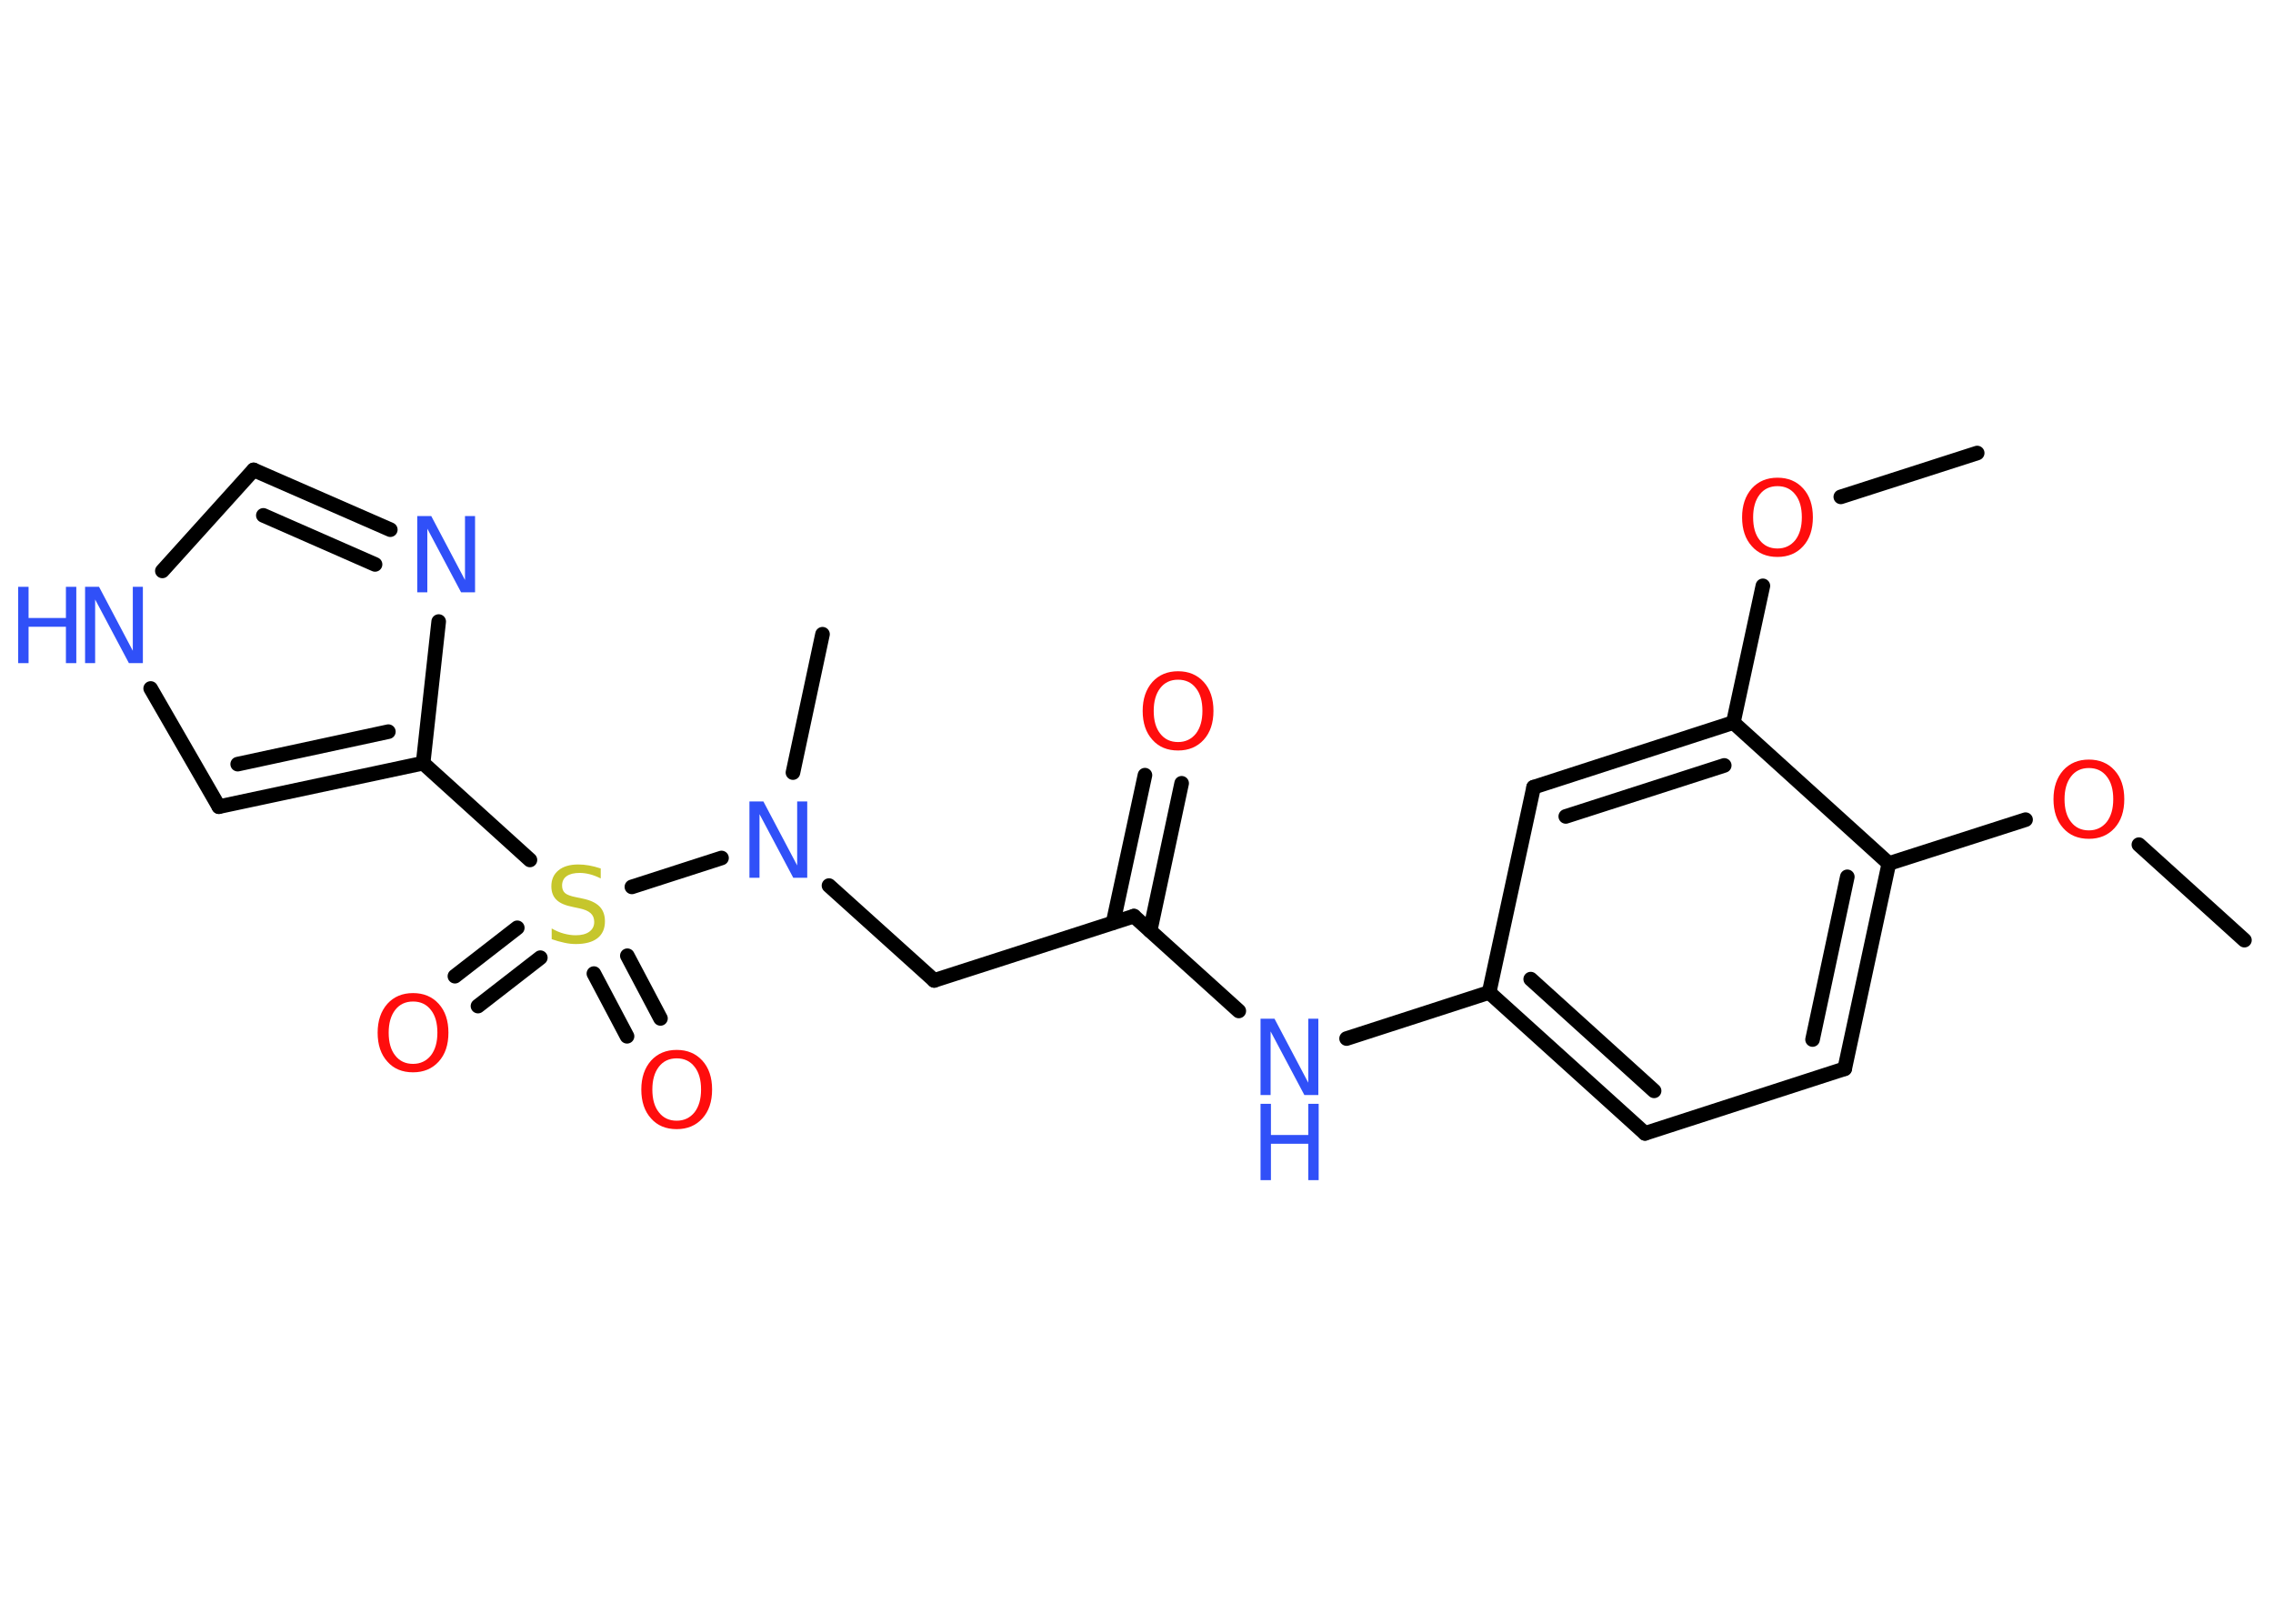 <?xml version='1.0' encoding='UTF-8'?>
<!DOCTYPE svg PUBLIC "-//W3C//DTD SVG 1.1//EN" "http://www.w3.org/Graphics/SVG/1.1/DTD/svg11.dtd">
<svg version='1.2' xmlns='http://www.w3.org/2000/svg' xmlns:xlink='http://www.w3.org/1999/xlink' width='70.0mm' height='50.0mm' viewBox='0 0 70.0 50.0'>
  <desc>Generated by the Chemistry Development Kit (http://github.com/cdk)</desc>
  <g stroke-linecap='round' stroke-linejoin='round' stroke='#000000' stroke-width='.45' fill='#3050F8'>
    <rect x='.0' y='.0' width='70.0' height='50.0' fill='#FFFFFF' stroke='none'/>
    <g id='mol1' class='mol'>
      <line id='mol1bnd1' class='bond' x1='69.12' y1='28.95' x2='65.87' y2='26.01'/>
      <line id='mol1bnd2' class='bond' x1='62.38' y1='25.24' x2='58.17' y2='26.59'/>
      <g id='mol1bnd3' class='bond'>
        <line x1='56.81' y1='32.91' x2='58.17' y2='26.59'/>
        <line x1='55.82' y1='32.01' x2='56.89' y2='27.0'/>
      </g>
      <line id='mol1bnd4' class='bond' x1='56.81' y1='32.91' x2='50.66' y2='34.9'/>
      <g id='mol1bnd5' class='bond'>
        <line x1='45.86' y1='30.56' x2='50.66' y2='34.9'/>
        <line x1='47.14' y1='30.15' x2='50.94' y2='33.59'/>
      </g>
      <line id='mol1bnd6' class='bond' x1='45.86' y1='30.56' x2='41.47' y2='31.98'/>
      <line id='mol1bnd7' class='bond' x1='38.15' y1='31.13' x2='34.92' y2='28.21'/>
      <g id='mol1bnd8' class='bond'>
        <line x1='34.28' y1='28.41' x2='35.26' y2='23.87'/>
        <line x1='35.42' y1='28.66' x2='36.39' y2='24.12'/>
      </g>
      <line id='mol1bnd9' class='bond' x1='34.92' y1='28.21' x2='28.77' y2='30.19'/>
      <line id='mol1bnd10' class='bond' x1='28.77' y1='30.19' x2='25.53' y2='27.27'/>
      <line id='mol1bnd11' class='bond' x1='24.42' y1='23.79' x2='25.33' y2='19.53'/>
      <line id='mol1bnd12' class='bond' x1='22.22' y1='26.42' x2='19.46' y2='27.31'/>
      <g id='mol1bnd13' class='bond'>
        <line x1='16.64' y1='29.49' x2='14.72' y2='30.98'/>
        <line x1='15.93' y1='28.57' x2='14.01' y2='30.06'/>
      </g>
      <g id='mol1bnd14' class='bond'>
        <line x1='19.32' y1='29.43' x2='20.34' y2='31.36'/>
        <line x1='18.29' y1='29.98' x2='19.31' y2='31.91'/>
      </g>
      <line id='mol1bnd15' class='bond' x1='16.32' y1='26.48' x2='13.03' y2='23.5'/>
      <g id='mol1bnd16' class='bond'>
        <line x1='6.74' y1='24.84' x2='13.03' y2='23.5'/>
        <line x1='7.32' y1='23.53' x2='11.96' y2='22.53'/>
      </g>
      <line id='mol1bnd17' class='bond' x1='6.74' y1='24.84' x2='4.64' y2='21.2'/>
      <line id='mol1bnd18' class='bond' x1='5.0' y1='17.58' x2='7.81' y2='14.47'/>
      <g id='mol1bnd19' class='bond'>
        <line x1='12.02' y1='16.31' x2='7.81' y2='14.47'/>
        <line x1='11.55' y1='17.38' x2='8.11' y2='15.87'/>
      </g>
      <line id='mol1bnd20' class='bond' x1='13.03' y1='23.5' x2='13.51' y2='19.14'/>
      <line id='mol1bnd21' class='bond' x1='45.86' y1='30.56' x2='47.23' y2='24.24'/>
      <g id='mol1bnd22' class='bond'>
        <line x1='53.38' y1='22.25' x2='47.23' y2='24.24'/>
        <line x1='53.1' y1='23.57' x2='48.22' y2='25.14'/>
      </g>
      <line id='mol1bnd23' class='bond' x1='58.17' y1='26.59' x2='53.38' y2='22.25'/>
      <line id='mol1bnd24' class='bond' x1='53.38' y1='22.25' x2='54.29' y2='18.04'/>
      <line id='mol1bnd25' class='bond' x1='56.69' y1='15.3' x2='60.89' y2='13.95'/>
      <path id='mol1atm2' class='atom' d='M64.33 23.65q-.35 .0 -.55 .26q-.2 .26 -.2 .7q.0 .45 .2 .7q.2 .26 .55 .26q.34 .0 .55 -.26q.2 -.26 .2 -.7q.0 -.45 -.2 -.7q-.2 -.26 -.55 -.26zM64.33 23.39q.49 .0 .79 .33q.3 .33 .3 .89q.0 .56 -.3 .89q-.3 .33 -.79 .33q-.5 .0 -.79 -.33q-.3 -.33 -.3 -.89q.0 -.55 .3 -.89q.3 -.33 .79 -.33z' stroke='none' fill='#FF0D0D'/>
      <g id='mol1atm7' class='atom'>
        <path d='M38.82 31.37h.43l1.04 1.97v-1.97h.31v2.35h-.43l-1.04 -1.96v1.96h-.31v-2.35z' stroke='none'/>
        <path d='M38.82 33.99h.32v.96h1.15v-.96h.32v2.35h-.32v-1.12h-1.15v1.12h-.32v-2.35z' stroke='none'/>
      </g>
      <path id='mol1atm9' class='atom' d='M36.28 20.93q-.35 .0 -.55 .26q-.2 .26 -.2 .7q.0 .45 .2 .7q.2 .26 .55 .26q.34 .0 .55 -.26q.2 -.26 .2 -.7q.0 -.45 -.2 -.7q-.2 -.26 -.55 -.26zM36.28 20.67q.49 .0 .79 .33q.3 .33 .3 .89q.0 .56 -.3 .89q-.3 .33 -.79 .33q-.5 .0 -.79 -.33q-.3 -.33 -.3 -.89q.0 -.55 .3 -.89q.3 -.33 .79 -.33z' stroke='none' fill='#FF0D0D'/>
      <path id='mol1atm11' class='atom' d='M23.08 24.68h.43l1.04 1.97v-1.97h.31v2.35h-.43l-1.04 -1.96v1.96h-.31v-2.35z' stroke='none'/>
      <path id='mol1atm13' class='atom' d='M18.5 26.74v.31q-.18 -.09 -.34 -.13q-.16 -.04 -.31 -.04q-.26 .0 -.4 .1q-.14 .1 -.14 .29q.0 .15 .09 .23q.09 .08 .35 .13l.19 .04q.35 .07 .52 .24q.17 .17 .17 .46q.0 .34 -.23 .52q-.23 .18 -.67 .18q-.17 .0 -.35 -.04q-.19 -.04 -.39 -.11v-.33q.19 .11 .38 .16q.19 .05 .36 .05q.27 .0 .42 -.11q.15 -.11 .15 -.3q.0 -.17 -.11 -.27q-.11 -.1 -.35 -.15l-.19 -.04q-.36 -.07 -.51 -.22q-.16 -.15 -.16 -.42q.0 -.31 .22 -.49q.22 -.18 .61 -.18q.16 .0 .33 .03q.17 .03 .35 .09z' stroke='none' fill='#C6C62C'/>
      <path id='mol1atm14' class='atom' d='M12.72 30.84q-.35 .0 -.55 .26q-.2 .26 -.2 .7q.0 .45 .2 .7q.2 .26 .55 .26q.34 .0 .55 -.26q.2 -.26 .2 -.7q.0 -.45 -.2 -.7q-.2 -.26 -.55 -.26zM12.72 30.58q.49 .0 .79 .33q.3 .33 .3 .89q.0 .56 -.3 .89q-.3 .33 -.79 .33q-.5 .0 -.79 -.33q-.3 -.33 -.3 -.89q.0 -.55 .3 -.89q.3 -.33 .79 -.33z' stroke='none' fill='#FF0D0D'/>
      <path id='mol1atm15' class='atom' d='M20.84 32.59q-.35 .0 -.55 .26q-.2 .26 -.2 .7q.0 .45 .2 .7q.2 .26 .55 .26q.34 .0 .55 -.26q.2 -.26 .2 -.7q.0 -.45 -.2 -.7q-.2 -.26 -.55 -.26zM20.84 32.33q.49 .0 .79 .33q.3 .33 .3 .89q.0 .56 -.3 .89q-.3 .33 -.79 .33q-.5 .0 -.79 -.33q-.3 -.33 -.3 -.89q.0 -.55 .3 -.89q.3 -.33 .79 -.33z' stroke='none' fill='#FF0D0D'/>
      <g id='mol1atm18' class='atom'>
        <path d='M2.62 18.07h.43l1.04 1.97v-1.97h.31v2.35h-.43l-1.04 -1.96v1.96h-.31v-2.35z' stroke='none'/>
        <path d='M.56 18.07h.32v.96h1.15v-.96h.32v2.35h-.32v-1.12h-1.15v1.12h-.32v-2.35z' stroke='none'/>
      </g>
      <path id='mol1atm20' class='atom' d='M12.85 15.89h.43l1.04 1.97v-1.97h.31v2.35h-.43l-1.04 -1.96v1.96h-.31v-2.35z' stroke='none'/>
      <path id='mol1atm23' class='atom' d='M54.74 14.97q-.35 .0 -.55 .26q-.2 .26 -.2 .7q.0 .45 .2 .7q.2 .26 .55 .26q.34 .0 .55 -.26q.2 -.26 .2 -.7q.0 -.45 -.2 -.7q-.2 -.26 -.55 -.26zM54.74 14.71q.49 .0 .79 .33q.3 .33 .3 .89q.0 .56 -.3 .89q-.3 .33 -.79 .33q-.5 .0 -.79 -.33q-.3 -.33 -.3 -.89q.0 -.55 .3 -.89q.3 -.33 .79 -.33z' stroke='none' fill='#FF0D0D'/>
    </g>
  </g>
</svg>
